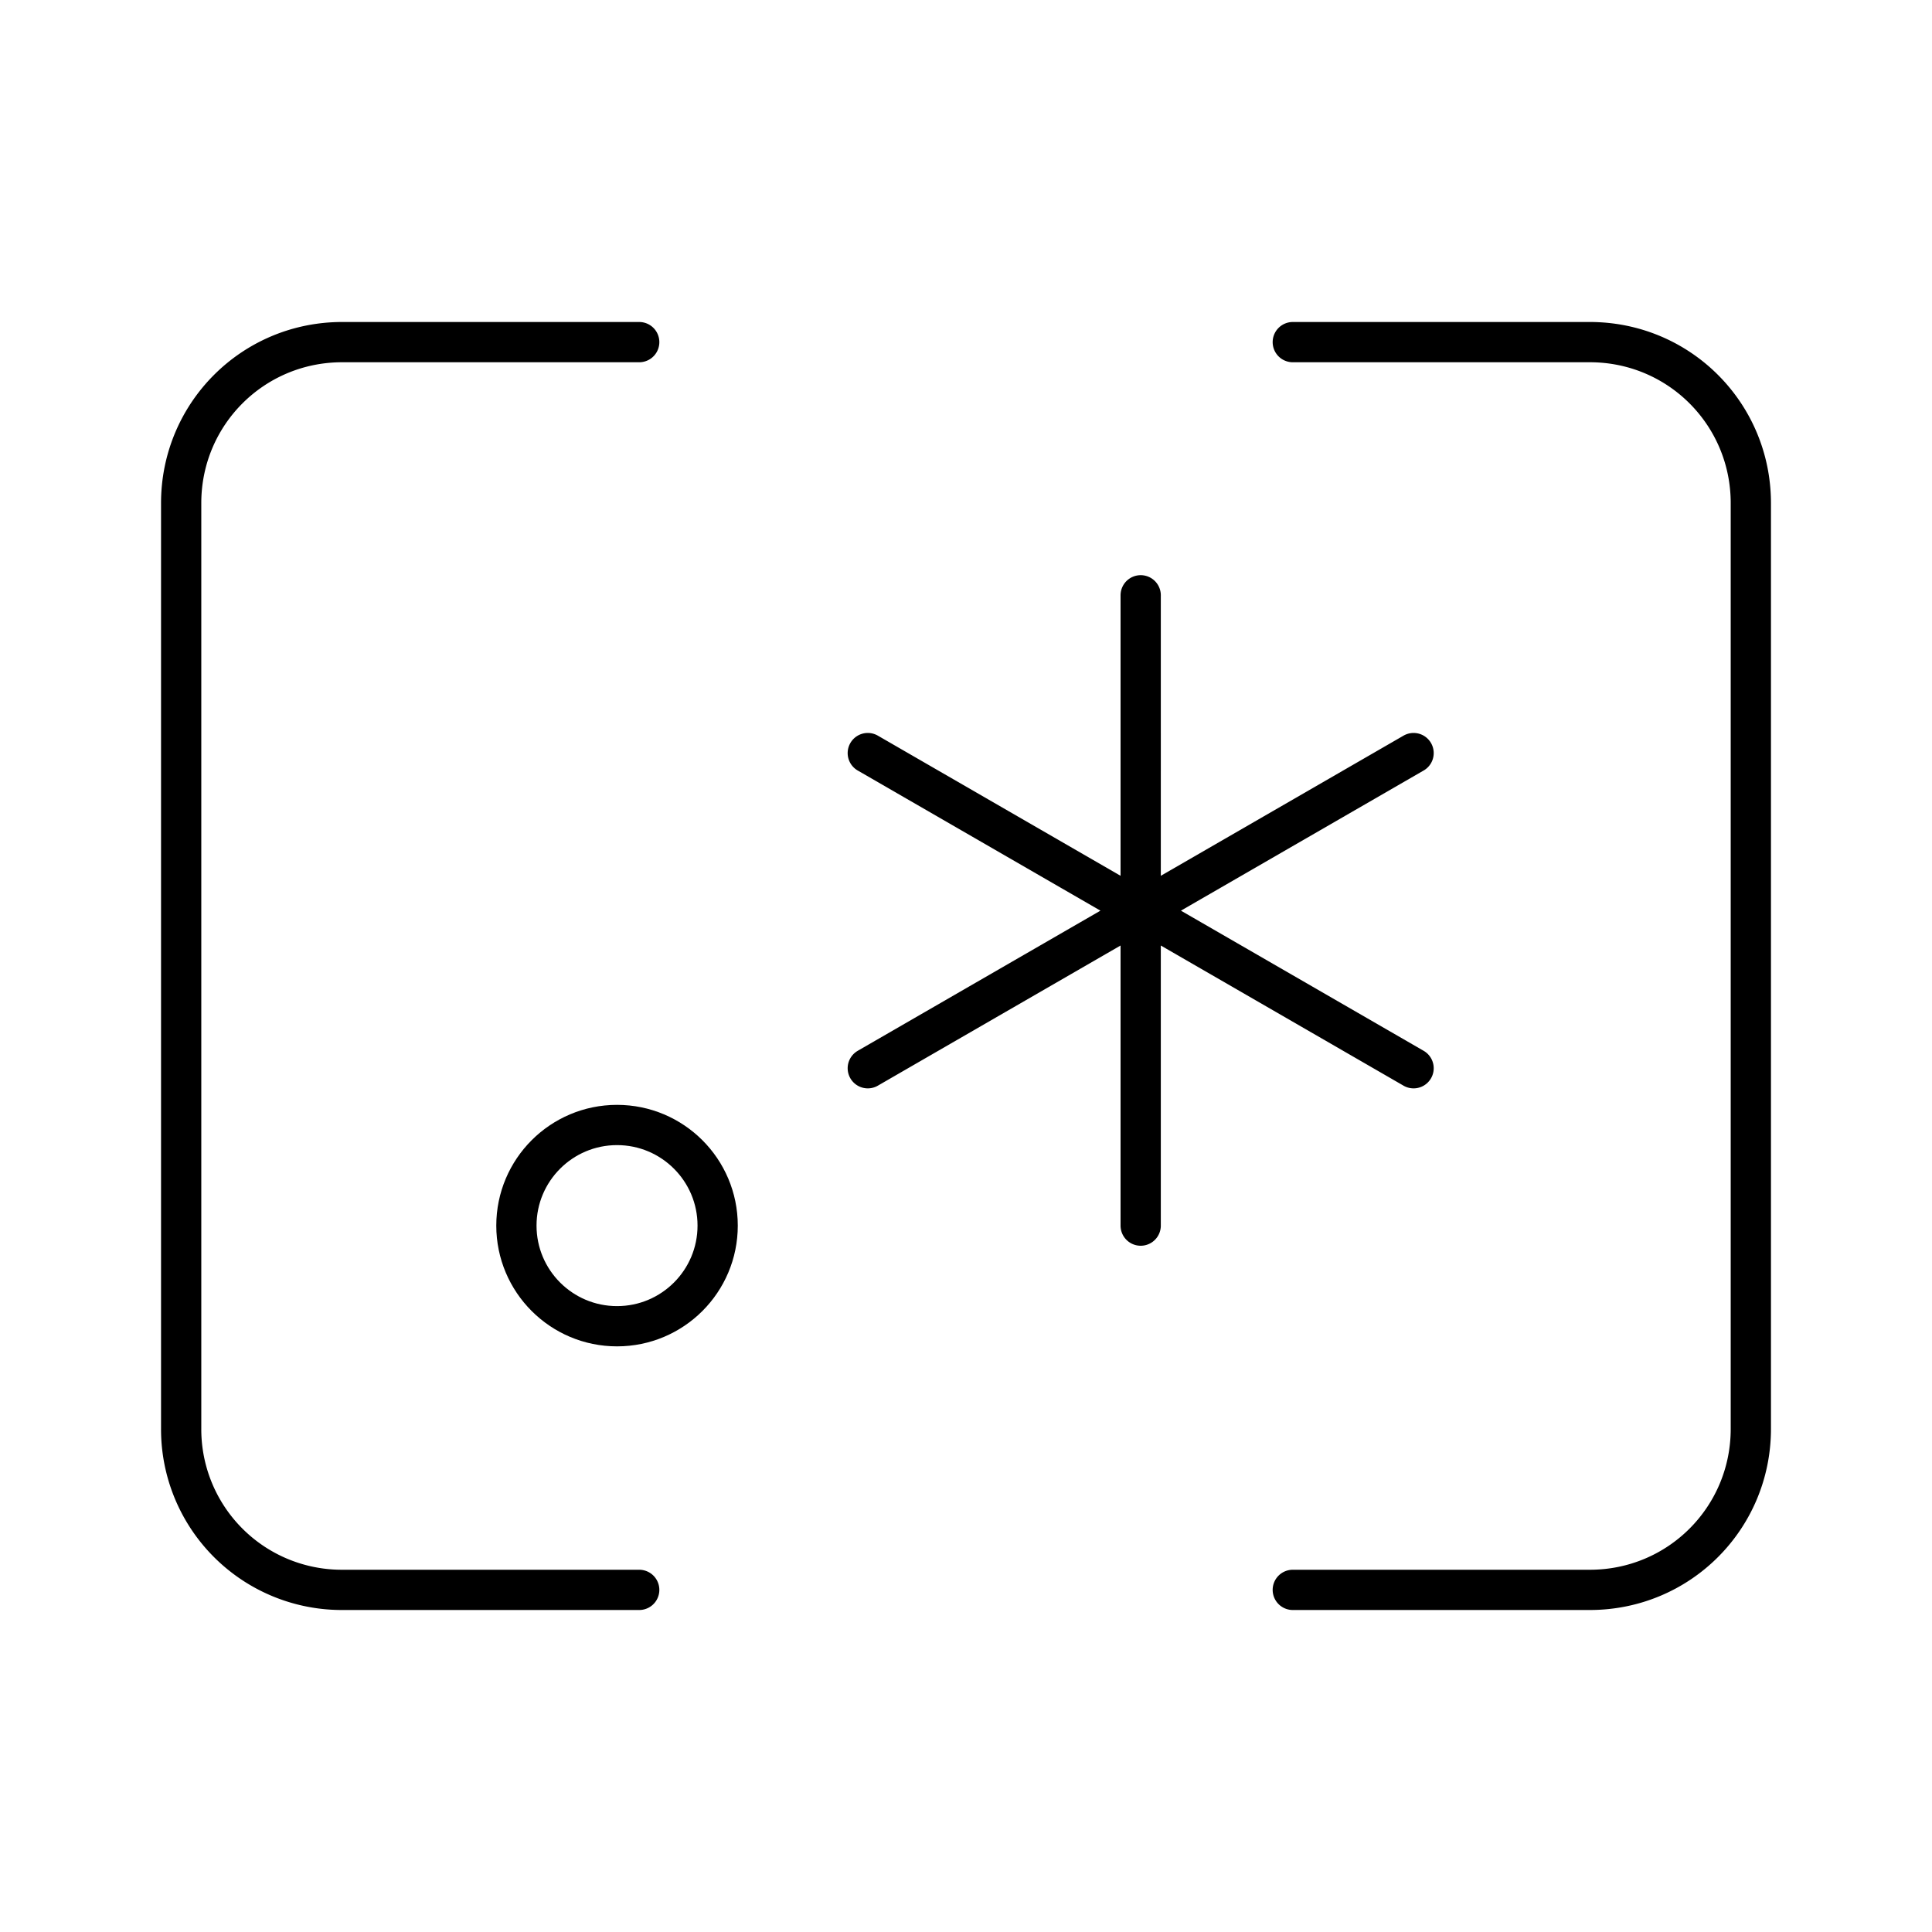<svg xmlns="http://www.w3.org/2000/svg" width="1em" height="1em" viewBox="0 0 48 48"><path fill="none" stroke="currentColor" stroke-linecap="round" stroke-linejoin="round" d="M15.881 39.5h-7.38a3.99 3.99 0 0 1-4-4v-23c0-2.216 1.783-4 4-4h7.38m16.238 0h7.38c2.217 0 4 1.784 4 4v23c0 2.216-1.783 4-4 4h-7.38m-3.779-9.05V14.79m-6.78 11.75l13.56-7.83m0 7.83l-13.56-7.83"/><circle cx="15.33" cy="30.45" r="2.5" fill="none" stroke="currentColor" stroke-linecap="round" stroke-linejoin="round"/></svg>